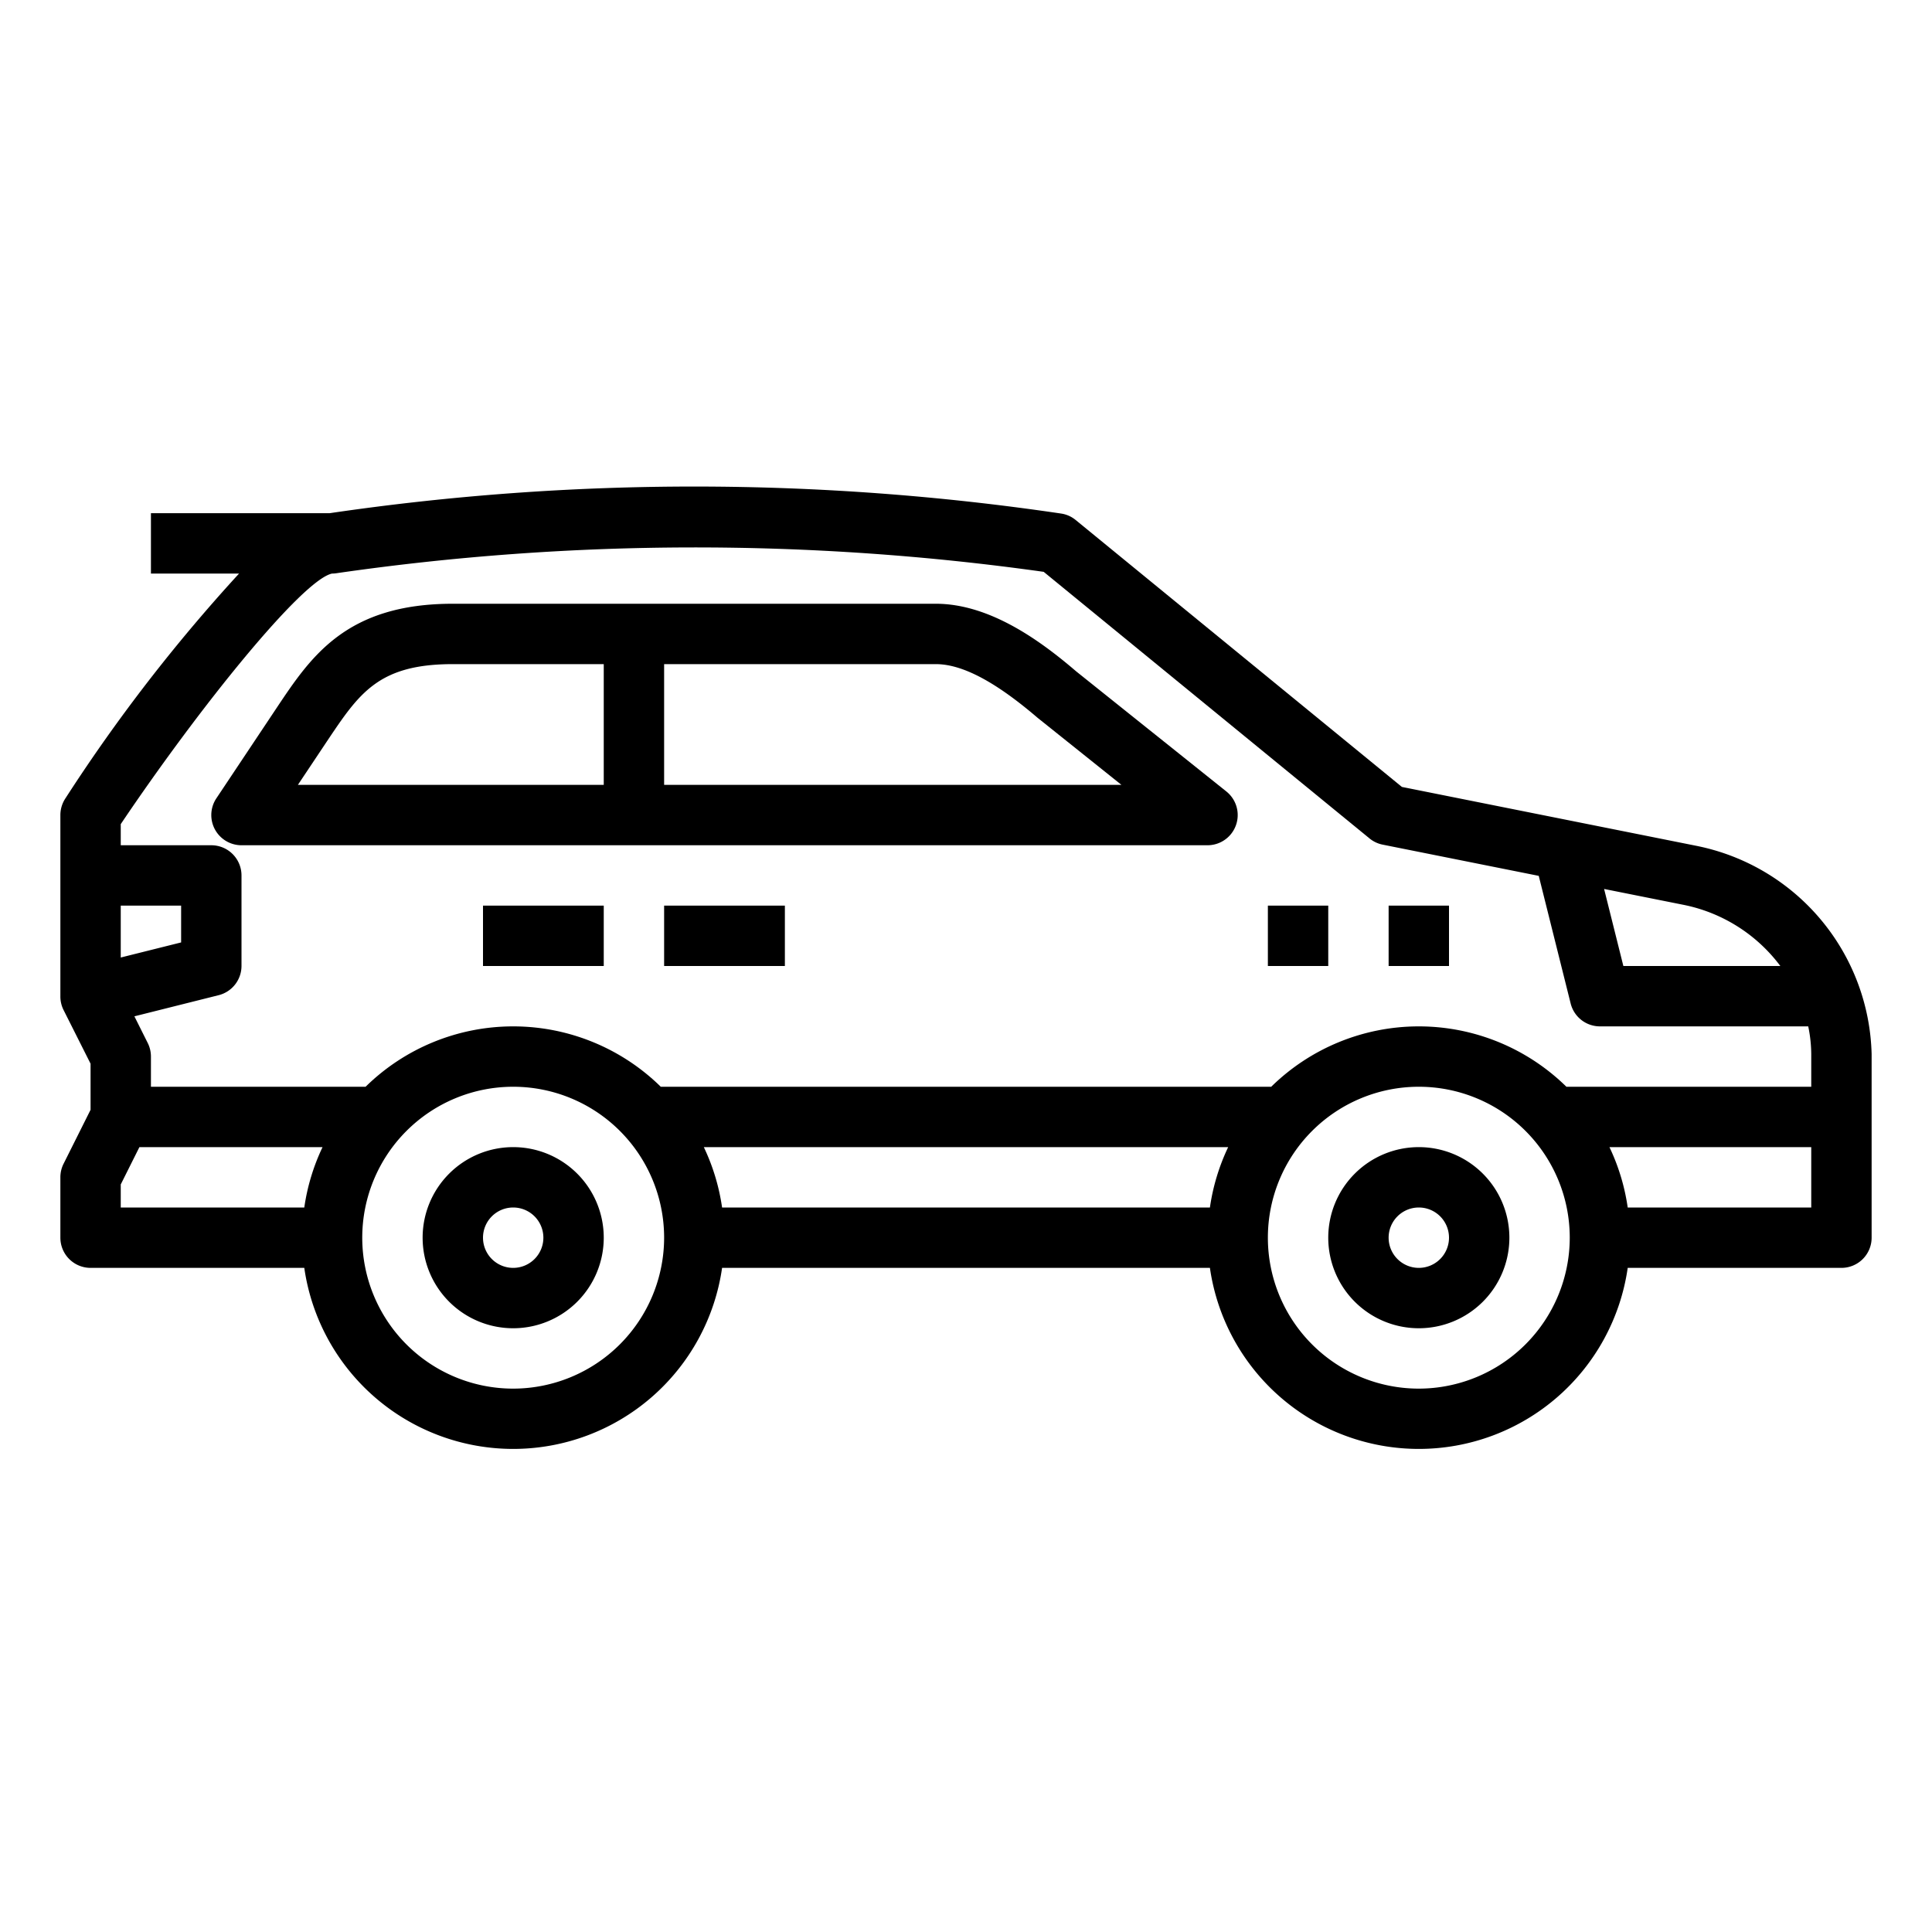 <!-- icon666.com - MILLIONS vector ICONS FREE --><svg viewBox="0 0 64 64" xmlns="http://www.w3.org/2000/svg"><g id="outline"><path d="m47 38a3 3 0 1 0 3 3 3 3 0 0 0 -3-3zm0 4a1 1 0 1 1 1-1 1 1 0 0 1 -1 1z"></path><path d="m17 38a3 3 0 1 0 3 3 3 3 0 0 0 -3-3zm0 4a1 1 0 1 1 1-1 1 1 0 0 1 -1 1z"></path><path d="m16 30h4v2h-4z"></path><path d="m22 30h4v2h-4z"></path><path d="m56.2 28.02-9.76-1.952-10.807-8.842a.984.984 0 0 0 -.469-.212 83.043 83.043 0 0 0 -24.244-.014h-5.92v2h2.919a55.505 55.505 0 0 0 -5.751 7.445 1.006 1.006 0 0 0 -.168.555v6a1 1 0 0 0 .1.447l.9 1.789v1.528l-.895 1.789a1 1 0 0 0 -.105.447v2a1 1 0 0 0 1 1h7.08a6.991 6.991 0 0 0 13.84 0h16.16a6.991 6.991 0 0 0 13.84 0h7.08a1 1 0 0 0 1-1v-6.08a7.221 7.221 0 0 0 -5.8-6.9zm-.4 1.96a5.306 5.306 0 0 1 3.176 2.02h-5.2l-.638-2.552zm-51.8.02h2v1.219l-2 .5zm6.08 10h-6.08v-.764l.618-1.236h6.067a6.937 6.937 0 0 0 -.605 2zm6.92 6a5 5 0 1 1 5-5 5.006 5.006 0 0 1 -5 5zm23.08-6h-16.16a6.937 6.937 0 0 0 -.605-2h17.37a6.937 6.937 0 0 0 -.605 2zm6.92 6a5 5 0 1 1 5-5 5.006 5.006 0 0 1 -5 5zm13-6h-6.08a6.937 6.937 0 0 0 -.605-2h6.685zm0-4h-8.111a6.976 6.976 0 0 0 -9.778 0h-20.222a6.976 6.976 0 0 0 -9.778 0h-7.111v-1a1 1 0 0 0 -.105-.447l-.443-.886 2.79-.7a1 1 0 0 0 .758-.967v-3a1 1 0 0 0 -1-1h-3v-.7c2.618-3.89 6.018-8.095 7-8.3a1 1 0 0 0 .164-.014 82.95 82.95 0 0 1 23.41-.043l10.793 8.831a.992.992 0 0 0 .437.206l5.169 1.034 1.057 4.228a1 1 0 0 0 .97.758h6.9a4.627 4.627 0 0 1 .1.92z"></path><path d="m46 30h2v2h-2z"></path><path d="m42 30h2v2h-2z"></path><path d="m40.625 26.219-4.975-3.979c-1.123-.962-2.827-2.24-4.65-2.24h-16c-3.534 0-4.7 1.75-5.831 3.443l-2 3a1 1 0 0 0 .831 1.557h32a1 1 0 0 0 .625-1.781zm-29.793-1.664c1.068-1.594 1.704-2.555 4.168-2.555h5v4h-10.132zm11.168 1.445v-4h9c.871 0 1.967.575 3.375 1.781l2.774 2.219z"></path></g></svg>
